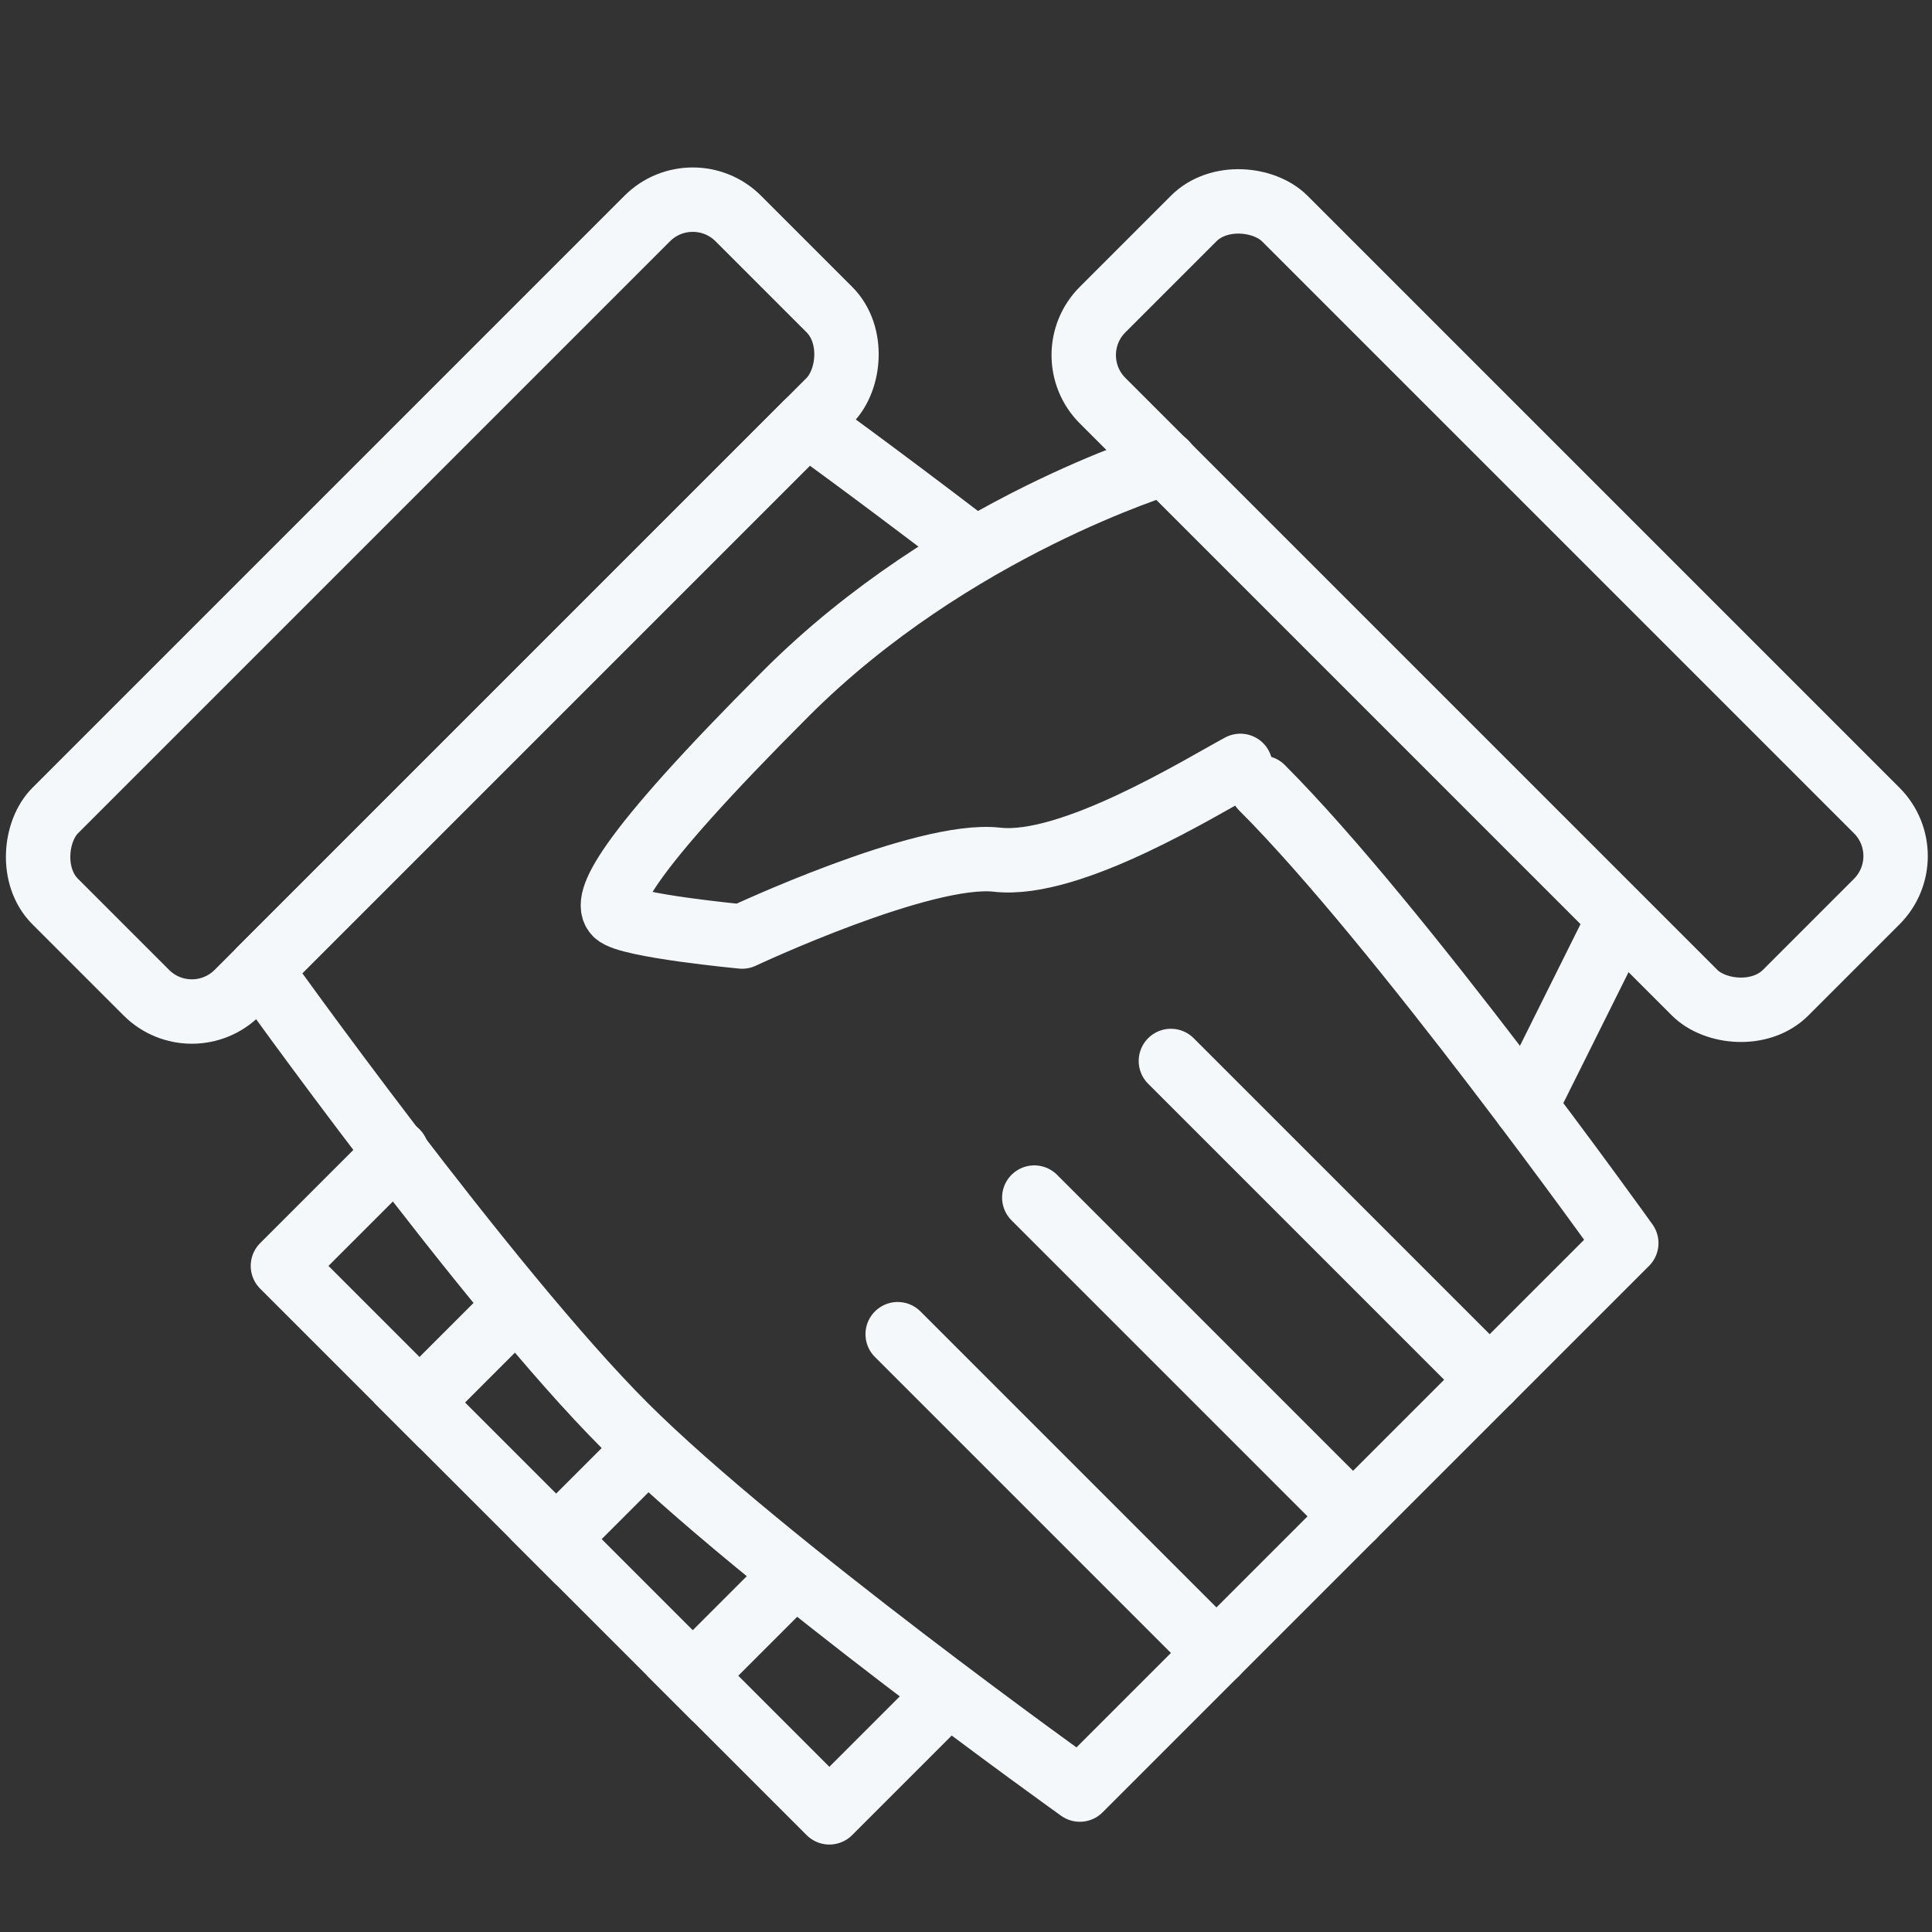 <?xml version="1.0" encoding="UTF-8" standalone="no"?>
<svg width="60px" height="60px" viewBox="0 0 60 60" version="1.1" xmlns="http://www.w3.org/2000/svg" xmlns:xlink="http://www.w3.org/1999/xlink" xmlns:sketch="http://www.bohemiancoding.com/sketch/ns">
    <rect x="0" y="0" width="60" height="60" fill="#333333" stroke="none"/>
    <!-- Generator: Sketch 3.2.2 (9983) - http://www.bohemiancoding.com/sketch -->
    <title>Shakinghands</title>
    <desc>Created with Sketch.</desc>
    <defs></defs>
    <g id="stroked" stroke="none" stroke-width="1" fill="none" fill-rule="evenodd" sketch:type="MSPage">
        <g id="Marketing" sketch:type="MSLayerGroup" transform="translate(-358, -1070)" stroke="#f5f8fa" stroke-width="2" stroke-linejoin="round">
            <g id="Shakinghands" transform="translate(387.646, 1097.646) rotate(-315) translate(-387.646, -1097.646) translate(365.146, 1074.646)" sketch:type="MSShapeGroup">
                <path d="M27,14 C33,14 45,16 45,16 L45,40 C45,40 33,42 27,42 C21,42 9,40 9,40 L9,16 C9,16 11.455,15.6 15.159,15.104" id="Rectangle-1571" stroke-linecap="round"></path>
                <path d="M45,22 L31,22" id="Line" stroke-linecap="round"></path>
                <path d="M45,28 L31,28" id="Line" stroke-linecap="round"></path>
                <path d="M45,34 L31,34" id="Line" stroke-linecap="round"></path>
                <rect id="Rectangle-1570" stroke-linecap="round" x="1" y="13" width="8" height="30" rx="2"></rect>
                <rect id="Rectangle-1570" stroke-linecap="round" transform="translate(28, 5) rotate(-270) translate(-28, -5) " x="24" y="-10" width="8" height="30" rx="2"></rect>
                <path d="M30.5,55.5 L25.5,55.5 L25.5,31.5 L30.5,31.5" id="Rectangle-1572" stroke-linecap="round" transform="translate(28, 43.5) rotate(-90) translate(-28, -43.5) "></path>
                <path d="M22,46 L22,43" id="Line" stroke-linecap="square"></path>
                <path d="M28,46 L28,43" id="Line" stroke-linecap="square"></path>
                <path d="M34,46 L34,43" id="Line" stroke-linecap="square"></path>
                <path d="M17.744,8.989 C17.744,8.989 14.477,15.072 14.477,22.362 C14.477,29.652 15.052,30.953 15.581,30.953 C16.11,30.953 18.852,28.683 18.852,28.683 C18.852,28.683 20.964,22.827 22.761,21.399 C24.558,19.971 25.637,15.352 26.045,13.995" id="Path-3595" stroke-linecap="round"></path>
                <path d="M37.82,9.329 L39.791,15.21" id="Path-3596" stroke-linecap="round"></path>
            </g>
        </g>
    </g>
</svg>